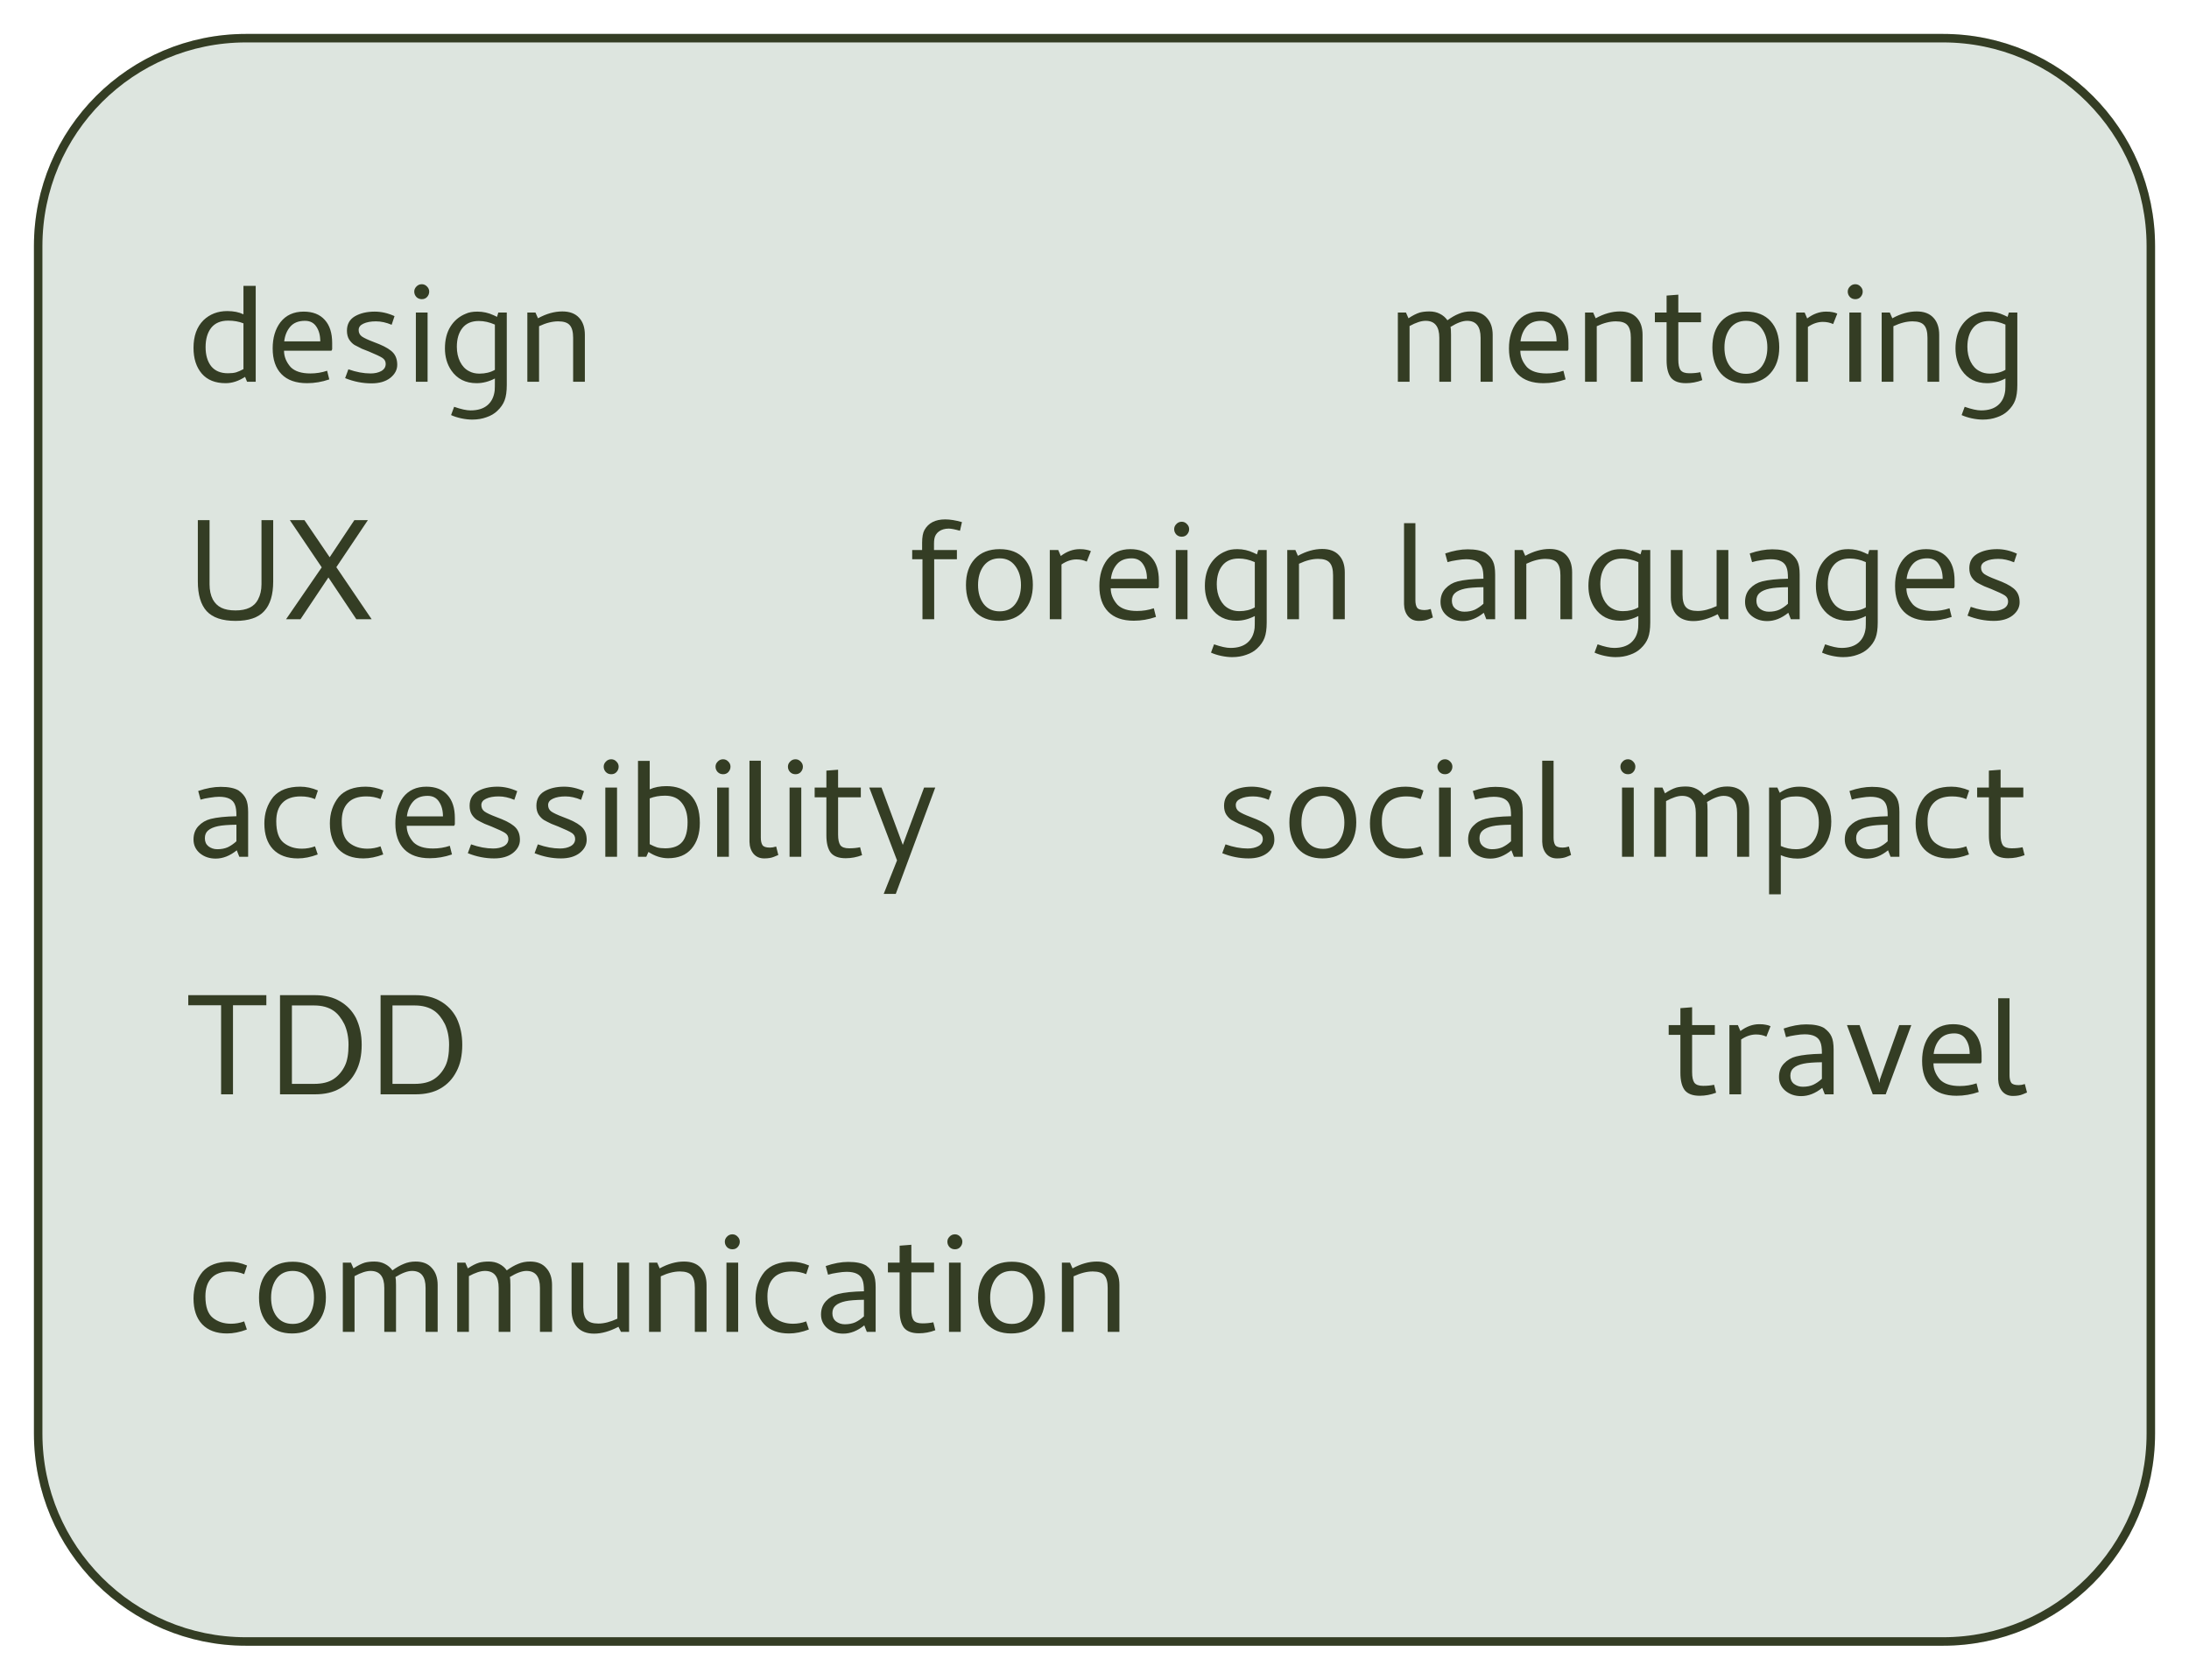 <svg width="258" height="198" viewBox="0 0 258 198" fill="none" xmlns="http://www.w3.org/2000/svg">
<g filter="url(#filter0_d)">
<path d="M4 25C4 11.193 15.193 0 29 0H229C242.807 0 254 11.193 254 25V165C254 178.807 242.807 190 229 190H29C15.193 190 4 178.807 4 165V25Z" fill="#DAE2DC" fill-opacity="0.9"/>
<path d="M4.5 25C4.5 11.469 15.469 0.5 29 0.5H229C242.531 0.5 253.5 11.469 253.5 25V165C253.5 178.531 242.531 189.5 229 189.5H29C15.469 189.5 4.5 178.531 4.5 165V25Z" stroke="#343D24"/>
</g>
<path d="M26.59 45.17C25.372 45.17 24.437 44.795 23.785 44.044C23.133 43.279 22.808 42.266 22.808 41.005C22.808 39.617 23.197 38.533 23.976 37.754C24.727 37.031 25.662 36.67 26.781 36.67C27.532 36.67 28.17 36.797 28.694 37.053V33.695H30.139V45H29.119L28.885 44.426C28.12 44.922 27.355 45.17 26.59 45.17ZM26.866 44.001C27.249 44.001 27.567 43.966 27.823 43.895C28.092 43.81 28.382 43.682 28.694 43.513V38.115C28.17 37.903 27.567 37.796 26.887 37.796C26.009 37.796 25.343 38.08 24.89 38.646C24.451 39.213 24.231 39.971 24.231 40.92C24.231 41.855 24.451 42.606 24.89 43.172C25.343 43.725 26.002 44.001 26.866 44.001ZM35.793 36.734C36.869 36.734 37.698 37.06 38.279 37.711C38.86 38.349 39.15 39.255 39.15 40.431V41.175L39.065 41.345H33.476C33.476 42.039 33.738 42.684 34.263 43.279C34.758 43.775 35.531 44.023 36.579 44.023C37.273 44.023 37.932 43.916 38.555 43.704L38.81 44.724C37.946 45.021 37.075 45.17 36.196 45.17C34.879 45.17 33.873 44.816 33.179 44.108C32.485 43.399 32.138 42.386 32.138 41.069C32.138 39.822 32.442 38.795 33.051 37.987C33.703 37.152 34.617 36.734 35.793 36.734ZM37.748 40.24C37.748 39.532 37.592 38.951 37.28 38.498C36.983 38.044 36.536 37.818 35.941 37.818C35.191 37.818 34.617 38.044 34.22 38.498C33.823 38.951 33.583 39.532 33.498 40.24H37.748ZM43.674 44.023C44.17 44.023 44.588 43.93 44.928 43.746C45.282 43.548 45.459 43.265 45.459 42.896C45.459 42.599 45.332 42.365 45.077 42.195C44.822 42.025 44.283 41.77 43.462 41.43L42.654 41.111C42.3 40.941 42.01 40.792 41.783 40.665C41.556 40.523 41.351 40.318 41.167 40.049C40.983 39.765 40.891 39.411 40.891 38.986C40.891 38.221 41.202 37.655 41.826 37.286C42.463 36.918 43.242 36.734 44.163 36.734C44.942 36.734 45.721 36.911 46.501 37.265L46.161 38.285C45.523 38.016 44.907 37.881 44.312 37.881C43.703 37.881 43.207 37.973 42.824 38.157C42.456 38.328 42.272 38.575 42.272 38.901C42.272 39.227 42.399 39.482 42.654 39.666C42.923 39.85 43.377 40.063 44.014 40.304L44.716 40.58C45.495 40.906 46.04 41.246 46.352 41.6C46.663 41.954 46.819 42.422 46.819 43.002C46.819 43.597 46.543 44.115 45.991 44.554C45.438 44.979 44.701 45.191 43.781 45.191C42.732 45.191 41.698 44.986 40.678 44.575L41.061 43.534C41.981 43.86 42.853 44.023 43.674 44.023ZM49.716 35.267C49.461 35.267 49.248 35.182 49.078 35.013C48.908 34.828 48.824 34.616 48.824 34.375C48.824 34.148 48.908 33.95 49.078 33.78C49.248 33.596 49.461 33.504 49.716 33.504C49.957 33.504 50.162 33.596 50.332 33.78C50.502 33.95 50.587 34.148 50.587 34.375C50.587 34.616 50.502 34.828 50.332 35.013C50.176 35.182 49.971 35.267 49.716 35.267ZM50.396 45H49.015V36.84H50.396V45ZM58.328 44.617C57.619 44.986 56.904 45.17 56.181 45.17C54.878 45.17 53.879 44.667 53.185 43.661C52.689 42.925 52.441 42.06 52.441 41.069C52.441 40.063 52.654 39.213 53.079 38.519C53.518 37.81 54.12 37.3 54.885 36.989C55.239 36.819 55.7 36.734 56.266 36.734C56.932 36.734 57.57 36.875 58.179 37.159L58.583 37.35L58.731 36.84H59.73V45.383C59.73 46.133 59.645 46.735 59.475 47.189C59.305 47.642 59.015 48.06 58.604 48.443C58.264 48.768 57.839 49.016 57.329 49.186C56.833 49.37 56.273 49.462 55.65 49.462C55.253 49.462 54.821 49.413 54.354 49.314C53.901 49.215 53.504 49.087 53.164 48.931L53.525 47.954C54.333 48.237 54.977 48.379 55.459 48.379C56.309 48.379 56.975 48.173 57.456 47.763C57.938 47.352 58.221 46.771 58.306 46.02C58.321 45.864 58.328 45.468 58.328 44.83V44.617ZM56.5 44.044C57.208 44.044 57.818 43.895 58.328 43.597V38.264C57.69 37.98 57.06 37.839 56.436 37.839C55.586 37.839 54.942 38.115 54.502 38.667C54.063 39.22 53.844 39.957 53.844 40.877C53.844 41.543 53.971 42.131 54.226 42.641C54.481 43.151 54.828 43.52 55.267 43.746C55.622 43.945 56.032 44.044 56.5 44.044ZM67.551 39.815C67.551 39.121 67.417 38.625 67.148 38.328C66.893 38.03 66.439 37.881 65.788 37.881C65.094 37.881 64.343 38.072 63.535 38.455V45H62.154V36.84H63.11L63.408 37.52C64.385 36.982 65.341 36.712 66.276 36.712C67.141 36.712 67.799 36.96 68.253 37.456C68.706 37.938 68.933 38.611 68.933 39.475V45H67.551V39.815ZM27.759 73.191C26.2 73.191 25.067 72.809 24.359 72.044C23.665 71.279 23.317 70.11 23.317 68.537V61.312H24.699V68.877C24.699 69.572 24.826 70.167 25.081 70.662C25.322 71.102 25.655 71.427 26.08 71.64C26.519 71.853 27.079 71.959 27.759 71.959C29.09 71.959 29.976 71.527 30.415 70.662C30.684 70.153 30.819 69.558 30.819 68.877V61.312H32.2V68.537C32.2 70.11 31.846 71.279 31.137 72.044C30.443 72.809 29.317 73.191 27.759 73.191ZM35.88 61.312H34.159L37.92 66.88L33.713 73H35.413L38.706 68.07L42 73H43.806L39.642 66.859L43.36 61.312H41.767L38.855 65.69L35.88 61.312ZM25.825 93.924C25.527 93.924 25.166 93.959 24.741 94.03C24.33 94.087 23.962 94.165 23.636 94.264L23.36 93.244C24.309 92.918 25.195 92.755 26.016 92.755C26.937 92.755 27.638 92.897 28.12 93.18C28.545 93.492 28.835 93.825 28.991 94.179C29.161 94.533 29.246 95.05 29.246 95.73V101H28.205L27.907 100.235C27.1 100.887 26.271 101.212 25.421 101.212C24.685 101.212 24.061 101 23.551 100.575C23.055 100.15 22.808 99.612 22.808 98.96C22.808 98.323 22.999 97.798 23.381 97.388C23.778 96.963 24.26 96.679 24.826 96.537C25.549 96.353 26.562 96.247 27.865 96.219V96.155C27.865 95.574 27.808 95.149 27.695 94.88C27.468 94.243 26.845 93.924 25.825 93.924ZM25.613 100.108C26.08 100.108 26.491 100.03 26.845 99.874C27.199 99.704 27.539 99.47 27.865 99.172V97.218C26.887 97.232 26.165 97.288 25.698 97.388C25.173 97.501 24.784 97.671 24.529 97.897C24.274 98.11 24.146 98.415 24.146 98.811C24.146 99.222 24.288 99.541 24.571 99.767C24.869 99.994 25.216 100.108 25.613 100.108ZM35.111 101.191C33.85 101.191 32.872 100.83 32.178 100.108C31.498 99.385 31.158 98.372 31.158 97.069C31.158 95.85 31.512 94.802 32.221 93.924C32.929 93.13 33.984 92.734 35.387 92.734C36.081 92.734 36.775 92.882 37.469 93.18L37.129 94.2C36.633 93.987 36.074 93.881 35.451 93.881C34.487 93.881 33.765 94.136 33.283 94.646C32.801 95.142 32.561 95.865 32.561 96.814C32.561 98.032 32.851 98.875 33.432 99.343C34.013 99.81 34.728 100.044 35.578 100.044C36.116 100.044 36.633 99.952 37.129 99.767L37.448 100.724C36.626 101.035 35.847 101.191 35.111 101.191ZM42.83 101.191C41.569 101.191 40.592 100.83 39.898 100.108C39.218 99.385 38.878 98.372 38.878 97.069C38.878 95.85 39.232 94.802 39.94 93.924C40.649 93.13 41.704 92.734 43.107 92.734C43.801 92.734 44.495 92.882 45.189 93.18L44.849 94.2C44.353 93.987 43.794 93.881 43.17 93.881C42.207 93.881 41.484 94.136 41.003 94.646C40.521 95.142 40.28 95.865 40.28 96.814C40.28 98.032 40.571 98.875 41.152 99.343C41.732 99.81 42.448 100.044 43.298 100.044C43.836 100.044 44.353 99.952 44.849 99.767L45.168 100.724C44.346 101.035 43.567 101.191 42.83 101.191ZM50.252 92.734C51.329 92.734 52.158 93.06 52.739 93.711C53.32 94.349 53.61 95.255 53.61 96.431V97.175L53.525 97.345H47.936C47.936 98.039 48.198 98.684 48.722 99.279C49.218 99.775 49.99 100.023 51.039 100.023C51.733 100.023 52.392 99.916 53.015 99.704L53.27 100.724C52.406 101.021 51.535 101.17 50.656 101.17C49.339 101.17 48.333 100.816 47.639 100.108C46.945 99.399 46.597 98.386 46.597 97.069C46.597 95.822 46.902 94.795 47.511 93.987C48.163 93.152 49.077 92.734 50.252 92.734ZM52.208 96.24C52.208 95.532 52.052 94.951 51.74 94.498C51.443 94.044 50.996 93.817 50.401 93.817C49.651 93.817 49.077 94.044 48.68 94.498C48.283 94.951 48.042 95.532 47.958 96.24H52.208ZM58.134 100.023C58.63 100.023 59.048 99.93 59.388 99.746C59.742 99.548 59.919 99.265 59.919 98.896C59.919 98.599 59.792 98.365 59.537 98.195C59.282 98.025 58.743 97.77 57.922 97.43L57.114 97.111C56.76 96.941 56.47 96.793 56.243 96.665C56.016 96.523 55.811 96.318 55.627 96.049C55.443 95.765 55.35 95.411 55.35 94.986C55.35 94.221 55.662 93.655 56.285 93.286C56.923 92.918 57.702 92.734 58.623 92.734C59.402 92.734 60.181 92.911 60.961 93.265L60.62 94.285C59.983 94.016 59.367 93.881 58.772 93.881C58.163 93.881 57.667 93.973 57.284 94.157C56.916 94.328 56.732 94.575 56.732 94.901C56.732 95.227 56.859 95.482 57.114 95.666C57.383 95.85 57.837 96.063 58.474 96.304L59.175 96.58C59.955 96.906 60.5 97.246 60.812 97.6C61.123 97.954 61.279 98.422 61.279 99.002C61.279 99.597 61.003 100.115 60.45 100.554C59.898 100.979 59.161 101.191 58.24 101.191C57.192 101.191 56.158 100.986 55.138 100.575L55.52 99.534C56.441 99.86 57.313 100.023 58.134 100.023ZM66.003 100.023C66.499 100.023 66.917 99.93 67.257 99.746C67.611 99.548 67.788 99.265 67.788 98.896C67.788 98.599 67.661 98.365 67.406 98.195C67.151 98.025 66.613 97.77 65.791 97.43L64.983 97.111C64.629 96.941 64.339 96.793 64.112 96.665C63.886 96.523 63.68 96.318 63.496 96.049C63.312 95.765 63.22 95.411 63.22 94.986C63.22 94.221 63.531 93.655 64.155 93.286C64.792 92.918 65.571 92.734 66.492 92.734C67.271 92.734 68.05 92.911 68.83 93.265L68.49 94.285C67.852 94.016 67.236 93.881 66.641 93.881C66.032 93.881 65.536 93.973 65.153 94.157C64.785 94.328 64.601 94.575 64.601 94.901C64.601 95.227 64.728 95.482 64.983 95.666C65.253 95.85 65.706 96.063 66.343 96.304L67.045 96.58C67.824 96.906 68.369 97.246 68.681 97.6C68.993 97.954 69.148 98.422 69.148 99.002C69.148 99.597 68.872 100.115 68.32 100.554C67.767 100.979 67.031 101.191 66.11 101.191C65.061 101.191 64.027 100.986 63.007 100.575L63.39 99.534C64.311 99.86 65.182 100.023 66.003 100.023ZM72.045 91.267C71.79 91.267 71.578 91.183 71.408 91.013C71.238 90.828 71.153 90.616 71.153 90.375C71.153 90.148 71.238 89.95 71.408 89.78C71.578 89.596 71.79 89.504 72.045 89.504C72.286 89.504 72.491 89.596 72.661 89.78C72.831 89.95 72.916 90.148 72.916 90.375C72.916 90.616 72.831 90.828 72.661 91.013C72.505 91.183 72.3 91.267 72.045 91.267ZM72.725 101H71.344V92.84H72.725V101ZM75.195 101V89.695H76.577V93.052C77.129 92.797 77.788 92.67 78.553 92.67C79.7 92.67 80.635 93.01 81.358 93.69C82.109 94.441 82.484 95.546 82.484 97.005C82.484 98.266 82.158 99.279 81.507 100.044C80.869 100.795 79.948 101.17 78.744 101.17C77.951 101.17 77.179 100.922 76.428 100.426L76.173 101H75.195ZM78.404 100.001C79.311 100.001 79.977 99.753 80.402 99.257C80.827 98.762 81.039 97.983 81.039 96.92C81.039 95.971 80.812 95.213 80.359 94.646C79.92 94.08 79.261 93.796 78.383 93.796C77.717 93.796 77.115 93.903 76.577 94.115V99.513C76.903 99.683 77.193 99.81 77.448 99.895C77.717 99.966 78.036 100.001 78.404 100.001ZM85.227 91.267C84.972 91.267 84.759 91.183 84.589 91.013C84.419 90.828 84.334 90.616 84.334 90.375C84.334 90.148 84.419 89.95 84.589 89.78C84.759 89.596 84.972 89.504 85.227 89.504C85.468 89.504 85.673 89.596 85.843 89.78C86.013 89.95 86.098 90.148 86.098 90.375C86.098 90.616 86.013 90.828 85.843 91.013C85.687 91.183 85.482 91.267 85.227 91.267ZM85.907 101H84.525V92.84H85.907V101ZM90.757 99.916C90.969 99.916 91.21 99.874 91.48 99.789L91.734 100.788C91.692 100.802 91.522 100.873 91.225 101C90.927 101.127 90.544 101.191 90.077 101.191C89.553 101.191 89.135 101.014 88.823 100.66C88.512 100.292 88.349 99.817 88.335 99.236V89.674H89.673V98.748C89.673 99.13 89.737 99.42 89.865 99.619C89.992 99.817 90.29 99.916 90.757 99.916ZM93.76 91.267C93.505 91.267 93.292 91.183 93.122 91.013C92.952 90.828 92.867 90.616 92.867 90.375C92.867 90.148 92.952 89.95 93.122 89.78C93.292 89.596 93.505 89.504 93.76 89.504C94.001 89.504 94.206 89.596 94.376 89.78C94.546 89.95 94.631 90.148 94.631 90.375C94.631 90.616 94.546 90.828 94.376 91.013C94.22 91.183 94.015 91.267 93.76 91.267ZM94.44 101H93.059V92.84H94.44V101ZM99.673 101.17C98.851 101.17 98.263 100.95 97.909 100.511C97.569 100.058 97.399 99.378 97.399 98.471V93.987H96.018V92.84H97.399V90.843L98.78 90.736V92.84H101.458V93.987H98.78V98.386C98.78 98.953 98.865 99.364 99.035 99.619C99.219 99.874 99.567 100.001 100.076 100.001C100.558 100.001 100.99 99.959 101.373 99.874L101.606 100.809C100.969 101.05 100.324 101.17 99.673 101.17ZM105.578 105.377H104.154L105.726 101.425L102.454 92.84H103.899L106.406 99.597L108.914 92.84H110.231L105.578 105.377ZM26.059 118.502V129H27.461V118.502H31.392V117.312H22.191V118.502H26.059ZM37.125 129C38.301 129 39.286 128.766 40.079 128.299C40.887 127.831 41.51 127.165 41.949 126.301C42.402 125.451 42.629 124.403 42.629 123.156C42.629 121.98 42.402 120.925 41.949 119.99C41.51 119.154 40.887 118.503 40.079 118.035C39.272 117.553 38.287 117.312 37.125 117.312H33.003V129H37.125ZM37.019 118.524C37.954 118.524 38.726 118.736 39.335 119.161C39.803 119.487 40.221 120.011 40.589 120.734C40.915 121.456 41.078 122.264 41.078 123.156C41.078 124.219 40.936 125.04 40.653 125.621C40.327 126.301 39.874 126.832 39.293 127.215C38.726 127.583 37.968 127.768 37.019 127.768H34.405V118.524H37.019ZM48.979 129C50.155 129 51.139 128.766 51.933 128.299C52.74 127.831 53.364 127.165 53.803 126.301C54.256 125.451 54.483 124.403 54.483 123.156C54.483 121.98 54.256 120.925 53.803 119.99C53.364 119.154 52.74 118.503 51.933 118.035C51.125 117.553 50.141 117.312 48.979 117.312H44.856V129H48.979ZM48.873 118.524C49.808 118.524 50.58 118.736 51.189 119.161C51.656 119.487 52.074 120.011 52.443 120.734C52.769 121.456 52.931 122.264 52.931 123.156C52.931 124.219 52.79 125.04 52.506 125.621C52.181 126.301 51.727 126.832 51.146 127.215C50.58 127.583 49.822 127.768 48.873 127.768H46.259V118.524H48.873ZM26.76 157.191C25.499 157.191 24.522 156.83 23.828 156.108C23.148 155.385 22.808 154.372 22.808 153.069C22.808 151.85 23.162 150.802 23.87 149.924C24.578 149.13 25.634 148.734 27.036 148.734C27.73 148.734 28.425 148.883 29.119 149.18L28.779 150.2C28.283 149.988 27.723 149.881 27.1 149.881C26.137 149.881 25.414 150.136 24.933 150.646C24.451 151.142 24.21 151.865 24.21 152.814C24.21 154.032 24.5 154.875 25.081 155.343C25.662 155.81 26.378 156.044 27.227 156.044C27.766 156.044 28.283 155.952 28.779 155.768L29.098 156.724C28.276 157.035 27.497 157.191 26.76 157.191ZM34.437 157.191C33.205 157.191 32.241 156.809 31.547 156.044C30.867 155.279 30.527 154.252 30.527 152.963C30.527 151.659 30.874 150.632 31.569 149.881C32.277 149.116 33.254 148.734 34.501 148.734C35.748 148.734 36.711 149.109 37.391 149.86C38.071 150.611 38.411 151.638 38.411 152.941C38.411 154.216 38.057 155.243 37.349 156.023C36.64 156.802 35.67 157.191 34.437 157.191ZM34.501 149.818C33.694 149.818 33.063 150.115 32.61 150.71C32.171 151.305 31.951 152.056 31.951 152.963C31.951 153.869 32.171 154.613 32.61 155.194C33.063 155.775 33.694 156.065 34.501 156.065C35.294 156.065 35.911 155.775 36.35 155.194C36.789 154.599 37.008 153.855 37.008 152.963C37.008 152.056 36.782 151.305 36.328 150.71C35.889 150.115 35.28 149.818 34.501 149.818ZM50.16 151.815C50.16 150.483 49.628 149.818 48.566 149.818C48.042 149.818 47.39 150.058 46.611 150.54C46.653 150.696 46.675 151.008 46.675 151.475V157H45.293V151.815C45.293 150.483 44.755 149.818 43.678 149.818C43.168 149.818 42.538 150.023 41.787 150.434V157H40.406V148.84H41.362L41.66 149.52C42.141 149.194 42.587 148.968 42.998 148.84C43.324 148.755 43.7 148.713 44.125 148.713C44.592 148.713 45.003 148.805 45.357 148.989C45.725 149.173 46.023 149.428 46.25 149.754C46.717 149.414 47.163 149.159 47.588 148.989C48.013 148.805 48.481 148.713 48.991 148.713C49.827 148.713 50.464 148.968 50.903 149.478C51.357 149.973 51.583 150.639 51.583 151.475V157H50.16V151.815ZM63.64 151.815C63.64 150.483 63.109 149.818 62.046 149.818C61.522 149.818 60.87 150.058 60.091 150.54C60.134 150.696 60.155 151.008 60.155 151.475V157H58.774V151.815C58.774 150.483 58.236 149.818 57.159 149.818C56.649 149.818 56.018 150.023 55.267 150.434V157H53.886V148.84H54.843L55.14 149.52C55.622 149.194 56.068 148.968 56.479 148.84C56.805 148.755 57.18 148.713 57.605 148.713C58.072 148.713 58.483 148.805 58.837 148.989C59.206 149.173 59.503 149.428 59.73 149.754C60.197 149.414 60.644 149.159 61.069 148.989C61.494 148.805 61.961 148.713 62.471 148.713C63.307 148.713 63.945 148.968 64.384 149.478C64.837 149.973 65.064 150.639 65.064 151.475V157H63.64V151.815ZM68.748 154.089C68.748 154.783 68.883 155.279 69.152 155.576C69.421 155.874 69.881 156.023 70.533 156.023C71.199 156.023 71.943 155.831 72.764 155.449V148.84H74.145V157H73.189L72.892 156.405C71.858 156.943 70.901 157.212 70.023 157.212C69.173 157.212 68.514 156.965 68.047 156.469C67.593 155.973 67.367 155.293 67.367 154.429V148.84H68.748V154.089ZM81.895 151.815C81.895 151.121 81.76 150.625 81.491 150.328C81.236 150.03 80.783 149.881 80.131 149.881C79.437 149.881 78.686 150.073 77.879 150.455V157H76.498V148.84H77.454L77.751 149.52C78.729 148.982 79.685 148.713 80.62 148.713C81.484 148.713 82.143 148.96 82.596 149.456C83.05 149.938 83.276 150.611 83.276 151.475V157H81.895V151.815ZM86.322 147.268C86.067 147.268 85.855 147.183 85.685 147.013C85.515 146.828 85.43 146.616 85.43 146.375C85.43 146.148 85.515 145.95 85.685 145.78C85.855 145.596 86.067 145.504 86.322 145.504C86.563 145.504 86.769 145.596 86.939 145.78C87.109 145.95 87.194 146.148 87.194 146.375C87.194 146.616 87.109 146.828 86.939 147.013C86.783 147.183 86.577 147.268 86.322 147.268ZM87.002 157H85.621V148.84H87.002V157ZM93 157.191C91.739 157.191 90.762 156.83 90.068 156.108C89.388 155.385 89.048 154.372 89.048 153.069C89.048 151.85 89.402 150.802 90.11 149.924C90.819 149.13 91.874 148.734 93.276 148.734C93.971 148.734 94.665 148.883 95.359 149.18L95.019 150.2C94.523 149.988 93.964 149.881 93.34 149.881C92.377 149.881 91.654 150.136 91.173 150.646C90.691 151.142 90.45 151.865 90.45 152.814C90.45 154.032 90.741 154.875 91.322 155.343C91.902 155.81 92.618 156.044 93.468 156.044C94.006 156.044 94.523 155.952 95.019 155.768L95.338 156.724C94.516 157.035 93.737 157.191 93 157.191ZM99.785 149.924C99.487 149.924 99.126 149.959 98.701 150.03C98.29 150.087 97.922 150.165 97.596 150.264L97.32 149.244C98.269 148.918 99.154 148.755 99.976 148.755C100.897 148.755 101.598 148.897 102.08 149.18C102.505 149.492 102.795 149.825 102.951 150.179C103.121 150.533 103.206 151.05 103.206 151.73V157H102.165L101.867 156.235C101.06 156.887 100.231 157.212 99.381 157.212C98.644 157.212 98.021 157 97.511 156.575C97.015 156.15 96.767 155.612 96.767 154.96C96.767 154.323 96.959 153.798 97.341 153.388C97.738 152.963 98.219 152.679 98.786 152.538C99.509 152.353 100.522 152.247 101.825 152.219V152.155C101.825 151.574 101.768 151.149 101.655 150.88C101.428 150.243 100.805 149.924 99.785 149.924ZM99.573 156.108C100.04 156.108 100.451 156.03 100.805 155.874C101.159 155.704 101.499 155.47 101.825 155.173V153.218C100.847 153.232 100.125 153.288 99.657 153.388C99.133 153.501 98.744 153.671 98.489 153.898C98.234 154.11 98.106 154.415 98.106 154.811C98.106 155.222 98.248 155.541 98.531 155.768C98.829 155.994 99.176 156.108 99.573 156.108ZM108.306 157.17C107.484 157.17 106.896 156.95 106.542 156.511C106.202 156.058 106.032 155.378 106.032 154.471V149.988H104.651V148.84H106.032V146.843L107.413 146.736V148.84H110.091V149.988H107.413V154.386C107.413 154.953 107.498 155.364 107.668 155.619C107.852 155.874 108.199 156.001 108.709 156.001C109.191 156.001 109.623 155.959 110.006 155.874L110.239 156.809C109.602 157.05 108.957 157.17 108.306 157.17ZM112.553 147.268C112.298 147.268 112.085 147.183 111.915 147.013C111.745 146.828 111.66 146.616 111.66 146.375C111.66 146.148 111.745 145.95 111.915 145.78C112.085 145.596 112.298 145.504 112.553 145.504C112.794 145.504 112.999 145.596 113.169 145.78C113.339 145.95 113.424 146.148 113.424 146.375C113.424 146.616 113.339 146.828 113.169 147.013C113.013 147.183 112.808 147.268 112.553 147.268ZM113.233 157H111.852V148.84H113.233V157ZM119.188 157.191C117.956 157.191 116.992 156.809 116.298 156.044C115.618 155.279 115.278 154.252 115.278 152.963C115.278 151.659 115.625 150.632 116.319 149.881C117.028 149.116 118.005 148.734 119.252 148.734C120.499 148.734 121.462 149.109 122.142 149.86C122.822 150.611 123.162 151.638 123.162 152.941C123.162 154.216 122.808 155.243 122.099 156.023C121.391 156.802 120.421 157.191 119.188 157.191ZM119.252 149.818C118.444 149.818 117.814 150.115 117.361 150.71C116.922 151.305 116.702 152.056 116.702 152.963C116.702 153.869 116.922 154.613 117.361 155.194C117.814 155.775 118.444 156.065 119.252 156.065C120.045 156.065 120.662 155.775 121.101 155.194C121.54 154.599 121.759 153.855 121.759 152.963C121.759 152.056 121.533 151.305 121.079 150.71C120.64 150.115 120.031 149.818 119.252 149.818ZM130.554 151.815C130.554 151.121 130.42 150.625 130.151 150.328C129.896 150.03 129.442 149.881 128.791 149.881C128.096 149.881 127.346 150.073 126.538 150.455V157H125.157V148.84H126.113L126.411 149.52C127.388 148.982 128.344 148.713 129.279 148.713C130.143 148.713 130.802 148.96 131.256 149.456C131.709 149.938 131.936 150.611 131.936 151.475V157H130.554V151.815Z" fill="#343D24"/>
<path d="M174.506 39.815C174.506 38.483 173.975 37.818 172.913 37.818C172.388 37.818 171.737 38.058 170.958 38.54C171 38.696 171.021 39.008 171.021 39.475V45H169.64V39.815C169.64 38.483 169.102 37.818 168.025 37.818C167.515 37.818 166.885 38.023 166.134 38.434V45H164.753V36.84H165.709L166.006 37.52C166.488 37.194 166.934 36.968 167.345 36.84C167.671 36.755 168.046 36.712 168.471 36.712C168.939 36.712 169.35 36.805 169.704 36.989C170.072 37.173 170.37 37.428 170.596 37.754C171.064 37.414 171.51 37.159 171.935 36.989C172.36 36.805 172.827 36.712 173.337 36.712C174.173 36.712 174.811 36.968 175.25 37.477C175.703 37.973 175.93 38.639 175.93 39.475V45H174.506V39.815ZM181.505 36.734C182.582 36.734 183.411 37.06 183.992 37.711C184.573 38.349 184.863 39.255 184.863 40.431V41.175L184.778 41.345H179.189C179.189 42.039 179.451 42.684 179.975 43.279C180.471 43.775 181.243 44.023 182.292 44.023C182.986 44.023 183.645 43.916 184.268 43.704L184.523 44.724C183.659 45.021 182.788 45.17 181.909 45.17C180.592 45.17 179.586 44.816 178.892 44.108C178.198 43.399 177.85 42.386 177.85 41.069C177.85 39.822 178.155 38.795 178.764 37.987C179.416 37.152 180.33 36.734 181.505 36.734ZM183.46 40.24C183.46 39.532 183.305 38.951 182.993 38.498C182.695 38.044 182.249 37.818 181.654 37.818C180.903 37.818 180.33 38.044 179.933 38.498C179.536 38.951 179.295 39.532 179.21 40.24H183.46ZM192.213 39.815C192.213 39.121 192.079 38.625 191.81 38.328C191.555 38.03 191.101 37.881 190.45 37.881C189.756 37.881 189.005 38.072 188.197 38.455V45H186.816V36.84H187.772L188.07 37.52C189.047 36.982 190.003 36.712 190.938 36.712C191.803 36.712 192.461 36.96 192.915 37.456C193.368 37.938 193.595 38.611 193.595 39.475V45H192.213V39.815ZM198.702 45.17C197.88 45.17 197.292 44.95 196.938 44.511C196.598 44.058 196.428 43.378 196.428 42.471V37.987H195.047V36.84H196.428V34.843L197.81 34.736V36.84H200.487V37.987H197.81V42.386C197.81 42.953 197.895 43.364 198.065 43.619C198.249 43.874 198.596 44.001 199.106 44.001C199.587 44.001 200.02 43.959 200.402 43.874L200.636 44.809C199.998 45.05 199.354 45.17 198.702 45.17ZM205.733 45.191C204.501 45.191 203.537 44.809 202.843 44.044C202.163 43.279 201.823 42.252 201.823 40.962C201.823 39.659 202.17 38.632 202.864 37.881C203.573 37.116 204.55 36.734 205.797 36.734C207.044 36.734 208.007 37.109 208.687 37.86C209.367 38.611 209.707 39.638 209.707 40.941C209.707 42.216 209.353 43.243 208.644 44.023C207.936 44.802 206.966 45.191 205.733 45.191ZM205.797 37.818C204.989 37.818 204.359 38.115 203.906 38.71C203.466 39.305 203.247 40.056 203.247 40.962C203.247 41.869 203.466 42.613 203.906 43.194C204.359 43.775 204.989 44.065 205.797 44.065C206.59 44.065 207.206 43.775 207.646 43.194C208.085 42.599 208.304 41.855 208.304 40.962C208.304 40.056 208.078 39.305 207.624 38.71C207.185 38.115 206.576 37.818 205.797 37.818ZM215.229 36.734C215.541 36.734 215.789 36.755 215.973 36.797C216.171 36.826 216.363 36.883 216.547 36.968L216.058 38.2C215.69 38.03 215.286 37.945 214.847 37.945C214.252 37.945 213.664 38.143 213.083 38.54V45H211.702V36.84H212.7L212.998 37.541C213.706 37.003 214.45 36.734 215.229 36.734ZM218.671 35.267C218.416 35.267 218.204 35.182 218.034 35.013C217.864 34.828 217.779 34.616 217.779 34.375C217.779 34.148 217.864 33.95 218.034 33.78C218.204 33.596 218.416 33.504 218.671 33.504C218.912 33.504 219.117 33.596 219.287 33.78C219.457 33.95 219.542 34.148 219.542 34.375C219.542 34.616 219.457 34.828 219.287 35.013C219.131 35.182 218.926 35.267 218.671 35.267ZM219.351 45H217.97V36.84H219.351V45ZM227.176 39.815C227.176 39.121 227.042 38.625 226.773 38.328C226.518 38.03 226.064 37.881 225.413 37.881C224.718 37.881 223.968 38.072 223.16 38.455V45H221.779V36.84H222.735L223.033 37.52C224.01 36.982 224.966 36.712 225.901 36.712C226.766 36.712 227.424 36.96 227.878 37.456C228.331 37.938 228.558 38.611 228.558 39.475V45H227.176V39.815ZM236.364 44.617C235.655 44.986 234.94 45.17 234.217 45.17C232.914 45.17 231.915 44.667 231.221 43.661C230.725 42.925 230.477 42.06 230.477 41.069C230.477 40.063 230.69 39.213 231.115 38.519C231.554 37.81 232.156 37.3 232.921 36.989C233.275 36.819 233.736 36.734 234.302 36.734C234.968 36.734 235.606 36.875 236.215 37.159L236.619 37.35L236.767 36.84H237.766V45.383C237.766 46.133 237.681 46.735 237.511 47.189C237.341 47.642 237.051 48.06 236.64 48.443C236.3 48.768 235.875 49.016 235.365 49.186C234.869 49.37 234.31 49.462 233.686 49.462C233.29 49.462 232.857 49.413 232.39 49.314C231.937 49.215 231.54 49.087 231.2 48.931L231.561 47.954C232.369 48.237 233.013 48.379 233.495 48.379C234.345 48.379 235.011 48.173 235.492 47.763C235.974 47.352 236.257 46.771 236.342 46.02C236.357 45.864 236.364 45.468 236.364 44.83V44.617ZM234.536 44.044C235.245 44.044 235.854 43.895 236.364 43.597V38.264C235.726 37.98 235.096 37.839 234.472 37.839C233.622 37.839 232.978 38.115 232.539 38.667C232.1 39.22 231.88 39.957 231.88 40.877C231.88 41.543 232.007 42.131 232.262 42.641C232.517 43.151 232.865 43.52 233.304 43.746C233.658 43.945 234.069 44.044 234.536 44.044ZM111.827 62.311C111.359 62.311 110.97 62.425 110.658 62.651C110.36 62.878 110.183 63.168 110.127 63.523C110.098 63.693 110.084 63.884 110.084 64.096V64.84H112.783V65.924H110.105V73H108.724V65.924H107.513V64.84H108.682V64.011C108.682 63.317 108.774 62.807 108.958 62.481C109.425 61.645 110.24 61.227 111.402 61.227C111.983 61.227 112.641 61.334 113.378 61.546L113.144 62.566C112.535 62.396 112.096 62.311 111.827 62.311ZM117.761 73.191C116.529 73.191 115.566 72.809 114.871 72.044C114.191 71.279 113.851 70.252 113.851 68.963C113.851 67.659 114.199 66.632 114.893 65.881C115.601 65.116 116.579 64.734 117.825 64.734C119.072 64.734 120.035 65.109 120.715 65.86C121.395 66.611 121.735 67.638 121.735 68.941C121.735 70.216 121.381 71.243 120.673 72.022C119.964 72.802 118.994 73.191 117.761 73.191ZM117.825 65.817C117.018 65.817 116.387 66.115 115.934 66.71C115.495 67.305 115.275 68.056 115.275 68.963C115.275 69.869 115.495 70.613 115.934 71.194C116.387 71.775 117.018 72.065 117.825 72.065C118.619 72.065 119.235 71.775 119.674 71.194C120.113 70.599 120.333 69.855 120.333 68.963C120.333 68.056 120.106 67.305 119.653 66.71C119.214 66.115 118.604 65.817 117.825 65.817ZM127.258 64.734C127.569 64.734 127.817 64.755 128.001 64.797C128.2 64.826 128.391 64.882 128.575 64.968L128.086 66.2C127.718 66.03 127.314 65.945 126.875 65.945C126.28 65.945 125.692 66.143 125.111 66.54V73H123.73V64.84H124.729L125.026 65.541C125.735 65.003 126.478 64.734 127.258 64.734ZM133.228 64.734C134.305 64.734 135.134 65.06 135.714 65.711C136.295 66.349 136.586 67.255 136.586 68.431V69.175L136.501 69.345H130.912C130.912 70.039 131.174 70.684 131.698 71.279C132.194 71.775 132.966 72.022 134.014 72.022C134.709 72.022 135.367 71.916 135.991 71.704L136.246 72.724C135.381 73.021 134.51 73.17 133.632 73.17C132.314 73.17 131.309 72.816 130.614 72.108C129.92 71.399 129.573 70.386 129.573 69.069C129.573 67.822 129.878 66.795 130.487 65.987C131.139 65.152 132.052 64.734 133.228 64.734ZM135.183 68.24C135.183 67.532 135.027 66.951 134.716 66.498C134.418 66.044 133.972 65.817 133.377 65.817C132.626 65.817 132.052 66.044 131.656 66.498C131.259 66.951 131.018 67.532 130.933 68.24H135.183ZM139.282 63.267C139.027 63.267 138.815 63.182 138.645 63.013C138.475 62.828 138.39 62.616 138.39 62.375C138.39 62.148 138.475 61.95 138.645 61.78C138.815 61.596 139.027 61.504 139.282 61.504C139.523 61.504 139.729 61.596 139.899 61.78C140.069 61.95 140.154 62.148 140.154 62.375C140.154 62.616 140.069 62.828 139.899 63.013C139.743 63.182 139.537 63.267 139.282 63.267ZM139.962 73H138.581V64.84H139.962V73ZM147.894 72.618C147.186 72.986 146.47 73.17 145.748 73.17C144.444 73.17 143.446 72.667 142.751 71.661C142.256 70.925 142.008 70.06 142.008 69.069C142.008 68.063 142.22 67.213 142.645 66.519C143.084 65.81 143.686 65.3 144.451 64.989C144.806 64.819 145.266 64.734 145.833 64.734C146.499 64.734 147.136 64.875 147.745 65.159L148.149 65.35L148.298 64.84H149.296V73.382C149.296 74.133 149.211 74.735 149.041 75.189C148.871 75.642 148.581 76.06 148.17 76.442C147.83 76.768 147.405 77.016 146.895 77.186C146.399 77.37 145.84 77.463 145.216 77.463C144.82 77.463 144.388 77.413 143.92 77.314C143.467 77.215 143.07 77.087 142.73 76.931L143.091 75.954C143.899 76.237 144.544 76.379 145.025 76.379C145.875 76.379 146.541 76.173 147.023 75.763C147.504 75.352 147.788 74.771 147.873 74.02C147.887 73.864 147.894 73.468 147.894 72.83V72.618ZM146.066 72.044C146.775 72.044 147.384 71.895 147.894 71.597V66.264C147.256 65.98 146.626 65.839 146.003 65.839C145.153 65.839 144.508 66.115 144.069 66.668C143.63 67.22 143.41 67.957 143.41 68.877C143.41 69.543 143.538 70.131 143.793 70.641C144.048 71.151 144.395 71.52 144.834 71.746C145.188 71.945 145.599 72.044 146.066 72.044ZM157.118 67.815C157.118 67.121 156.983 66.625 156.714 66.328C156.459 66.03 156.006 65.881 155.354 65.881C154.66 65.881 153.909 66.073 153.102 66.455V73H151.72V64.84H152.677L152.974 65.52C153.952 64.982 154.908 64.713 155.843 64.713C156.707 64.713 157.366 64.96 157.819 65.456C158.272 65.938 158.499 66.611 158.499 67.475V73H157.118V67.815ZM167.905 71.916C168.118 71.916 168.359 71.874 168.628 71.789L168.883 72.787C168.84 72.802 168.67 72.873 168.373 73C168.075 73.127 167.693 73.191 167.225 73.191C166.701 73.191 166.283 73.014 165.972 72.66C165.66 72.292 165.497 71.817 165.483 71.236V61.674H166.822V70.748C166.822 71.13 166.885 71.42 167.013 71.619C167.14 71.817 167.438 71.916 167.905 71.916ZM172.8 65.924C172.502 65.924 172.141 65.959 171.716 66.03C171.305 66.087 170.937 66.165 170.611 66.264L170.335 65.244C171.284 64.918 172.169 64.755 172.991 64.755C173.912 64.755 174.613 64.897 175.095 65.18C175.52 65.492 175.81 65.825 175.966 66.179C176.136 66.533 176.221 67.05 176.221 67.73V73H175.18L174.882 72.235C174.075 72.887 173.246 73.213 172.396 73.213C171.659 73.213 171.036 73 170.526 72.575C170.03 72.15 169.782 71.612 169.782 70.96C169.782 70.323 169.973 69.798 170.356 69.388C170.753 68.963 171.234 68.679 171.801 68.537C172.523 68.353 173.536 68.247 174.84 68.219V68.155C174.84 67.574 174.783 67.149 174.67 66.88C174.443 66.243 173.82 65.924 172.8 65.924ZM172.587 72.108C173.055 72.108 173.465 72.03 173.82 71.874C174.174 71.704 174.514 71.47 174.84 71.172V69.218C173.862 69.232 173.14 69.288 172.672 69.388C172.148 69.501 171.758 69.671 171.503 69.897C171.248 70.11 171.121 70.415 171.121 70.811C171.121 71.222 171.263 71.541 171.546 71.767C171.843 71.994 172.19 72.108 172.587 72.108ZM183.913 67.815C183.913 67.121 183.778 66.625 183.509 66.328C183.254 66.03 182.801 65.881 182.149 65.881C181.455 65.881 180.704 66.073 179.896 66.455V73H178.515V64.84H179.471L179.769 65.52C180.746 64.982 181.703 64.713 182.638 64.713C183.502 64.713 184.161 64.96 184.614 65.456C185.067 65.938 185.294 66.611 185.294 67.475V73H183.913V67.815ZM193.1 72.618C192.392 72.986 191.676 73.17 190.954 73.17C189.65 73.17 188.652 72.667 187.957 71.661C187.462 70.925 187.214 70.06 187.214 69.069C187.214 68.063 187.426 67.213 187.851 66.519C188.29 65.81 188.892 65.3 189.657 64.989C190.012 64.819 190.472 64.734 191.039 64.734C191.705 64.734 192.342 64.875 192.951 65.159L193.355 65.35L193.504 64.84H194.502V73.382C194.502 74.133 194.417 74.735 194.247 75.189C194.077 75.642 193.787 76.06 193.376 76.442C193.036 76.768 192.611 77.016 192.101 77.186C191.605 77.37 191.046 77.463 190.422 77.463C190.026 77.463 189.594 77.413 189.126 77.314C188.673 77.215 188.276 77.087 187.936 76.931L188.297 75.954C189.105 76.237 189.75 76.379 190.231 76.379C191.081 76.379 191.747 76.173 192.229 75.763C192.71 75.352 192.994 74.771 193.079 74.02C193.093 73.864 193.1 73.468 193.1 72.83V72.618ZM191.272 72.044C191.981 72.044 192.59 71.895 193.1 71.597V66.264C192.462 65.98 191.832 65.839 191.209 65.839C190.359 65.839 189.714 66.115 189.275 66.668C188.836 67.22 188.616 67.957 188.616 68.877C188.616 69.543 188.744 70.131 188.999 70.641C189.254 71.151 189.601 71.52 190.04 71.746C190.394 71.945 190.805 72.044 191.272 72.044ZM198.308 70.089C198.308 70.783 198.442 71.279 198.711 71.576C198.98 71.874 199.441 72.022 200.093 72.022C200.758 72.022 201.502 71.831 202.324 71.449V64.84H203.705V73H202.749L202.451 72.405C201.417 72.943 200.461 73.213 199.583 73.213C198.733 73.213 198.074 72.965 197.606 72.469C197.153 71.973 196.926 71.293 196.926 70.429V64.84H198.308V70.089ZM208.692 65.924C208.395 65.924 208.033 65.959 207.608 66.03C207.198 66.087 206.829 66.165 206.503 66.264L206.227 65.244C207.176 64.918 208.062 64.755 208.883 64.755C209.804 64.755 210.506 64.897 210.987 65.18C211.412 65.492 211.703 65.825 211.858 66.179C212.028 66.533 212.113 67.05 212.113 67.73V73H211.072L210.775 72.235C209.967 72.887 209.138 73.213 208.288 73.213C207.552 73.213 206.928 73 206.418 72.575C205.923 72.15 205.675 71.612 205.675 70.96C205.675 70.323 205.866 69.798 206.248 69.388C206.645 68.963 207.127 68.679 207.693 68.537C208.416 68.353 209.429 68.247 210.732 68.219V68.155C210.732 67.574 210.676 67.149 210.562 66.88C210.336 66.243 209.712 65.924 208.692 65.924ZM208.48 72.108C208.947 72.108 209.358 72.03 209.712 71.874C210.066 71.704 210.406 71.47 210.732 71.172V69.218C209.755 69.232 209.032 69.288 208.565 69.388C208.041 69.501 207.651 69.671 207.396 69.897C207.141 70.11 207.013 70.415 207.013 70.811C207.013 71.222 207.155 71.541 207.438 71.767C207.736 71.994 208.083 72.108 208.48 72.108ZM219.912 72.618C219.203 72.986 218.488 73.17 217.765 73.17C216.462 73.17 215.463 72.667 214.769 71.661C214.273 70.925 214.025 70.06 214.025 69.069C214.025 68.063 214.238 67.213 214.663 66.519C215.102 65.81 215.704 65.3 216.469 64.989C216.823 64.819 217.284 64.734 217.85 64.734C218.516 64.734 219.154 64.875 219.763 65.159L220.167 65.35L220.315 64.84H221.314V73.382C221.314 74.133 221.229 74.735 221.059 75.189C220.889 75.642 220.599 76.06 220.188 76.442C219.848 76.768 219.423 77.016 218.913 77.186C218.417 77.37 217.857 77.463 217.234 77.463C216.837 77.463 216.405 77.413 215.938 77.314C215.484 77.215 215.088 77.087 214.748 76.931L215.109 75.954C215.917 76.237 216.561 76.379 217.043 76.379C217.893 76.379 218.559 76.173 219.04 75.763C219.522 75.352 219.805 74.771 219.89 74.02C219.904 73.864 219.912 73.468 219.912 72.83V72.618ZM218.084 72.044C218.792 72.044 219.402 71.895 219.912 71.597V66.264C219.274 65.98 218.644 65.839 218.02 65.839C217.17 65.839 216.526 66.115 216.087 66.668C215.647 67.22 215.428 67.957 215.428 68.877C215.428 69.543 215.555 70.131 215.81 70.641C216.065 71.151 216.412 71.52 216.852 71.746C217.206 71.945 217.617 72.044 218.084 72.044ZM227.01 64.734C228.087 64.734 228.916 65.06 229.497 65.711C230.077 66.349 230.368 67.255 230.368 68.431V69.175L230.283 69.345H224.694C224.694 70.039 224.956 70.684 225.48 71.279C225.976 71.775 226.748 72.022 227.797 72.022C228.491 72.022 229.15 71.916 229.773 71.704L230.028 72.724C229.164 73.021 228.292 73.17 227.414 73.17C226.097 73.17 225.091 72.816 224.397 72.108C223.702 71.399 223.355 70.386 223.355 69.069C223.355 67.822 223.66 66.795 224.269 65.987C224.921 65.152 225.835 64.734 227.01 64.734ZM228.965 68.24C228.965 67.532 228.81 66.951 228.498 66.498C228.2 66.044 227.754 65.817 227.159 65.817C226.408 65.817 225.835 66.044 225.438 66.498C225.041 66.951 224.8 67.532 224.715 68.24H228.965ZM234.892 72.022C235.388 72.022 235.806 71.93 236.146 71.746C236.5 71.548 236.677 71.265 236.677 70.896C236.677 70.599 236.55 70.365 236.295 70.195C236.04 70.025 235.501 69.77 234.68 69.43L233.872 69.111C233.518 68.941 233.228 68.793 233.001 68.665C232.774 68.523 232.569 68.318 232.385 68.049C232.2 67.765 232.108 67.411 232.108 66.986C232.108 66.221 232.42 65.655 233.043 65.286C233.681 64.918 234.46 64.734 235.381 64.734C236.16 64.734 236.939 64.911 237.718 65.265L237.378 66.285C236.741 66.016 236.125 65.881 235.53 65.881C234.92 65.881 234.425 65.973 234.042 66.157C233.674 66.328 233.49 66.575 233.49 66.901C233.49 67.227 233.617 67.482 233.872 67.666C234.141 67.85 234.595 68.063 235.232 68.304L235.933 68.58C236.713 68.906 237.258 69.246 237.57 69.6C237.881 69.954 238.037 70.422 238.037 71.002C238.037 71.597 237.761 72.115 237.208 72.554C236.656 72.979 235.919 73.191 234.998 73.191C233.95 73.191 232.916 72.986 231.896 72.575L232.278 71.534C233.199 71.86 234.07 72.022 234.892 72.022ZM147.053 100.023C147.549 100.023 147.967 99.93 148.307 99.746C148.661 99.548 148.838 99.265 148.838 98.896C148.838 98.599 148.711 98.365 148.456 98.195C148.201 98.025 147.662 97.77 146.841 97.43L146.033 97.111C145.679 96.941 145.389 96.793 145.162 96.665C144.935 96.523 144.73 96.318 144.546 96.049C144.362 95.765 144.269 95.411 144.269 94.986C144.269 94.221 144.581 93.655 145.204 93.286C145.842 92.918 146.621 92.734 147.542 92.734C148.321 92.734 149.1 92.911 149.879 93.265L149.539 94.285C148.902 94.016 148.286 93.881 147.691 93.881C147.082 93.881 146.586 93.973 146.203 94.157C145.835 94.328 145.651 94.575 145.651 94.901C145.651 95.227 145.778 95.482 146.033 95.666C146.302 95.85 146.756 96.063 147.393 96.304L148.094 96.58C148.874 96.906 149.419 97.246 149.731 97.6C150.042 97.954 150.198 98.422 150.198 99.002C150.198 99.597 149.922 100.115 149.369 100.554C148.817 100.979 148.08 101.191 147.159 101.191C146.111 101.191 145.077 100.986 144.057 100.575L144.439 99.534C145.36 99.86 146.232 100.023 147.053 100.023ZM155.879 101.191C154.646 101.191 153.683 100.809 152.989 100.044C152.309 99.279 151.969 98.252 151.969 96.963C151.969 95.659 152.316 94.632 153.01 93.881C153.718 93.116 154.696 92.734 155.942 92.734C157.189 92.734 158.152 93.109 158.832 93.86C159.512 94.611 159.852 95.638 159.852 96.941C159.852 98.216 159.498 99.243 158.79 100.023C158.082 100.802 157.111 101.191 155.879 101.191ZM155.942 93.817C155.135 93.817 154.504 94.115 154.051 94.71C153.612 95.305 153.392 96.056 153.392 96.963C153.392 97.869 153.612 98.613 154.051 99.194C154.504 99.775 155.135 100.065 155.942 100.065C156.736 100.065 157.352 99.775 157.791 99.194C158.23 98.599 158.45 97.855 158.45 96.963C158.45 96.056 158.223 95.305 157.77 94.71C157.331 94.115 156.722 93.817 155.942 93.817ZM165.417 101.191C164.156 101.191 163.179 100.83 162.485 100.108C161.805 99.385 161.465 98.372 161.465 97.069C161.465 95.85 161.819 94.802 162.527 93.924C163.236 93.13 164.291 92.734 165.693 92.734C166.388 92.734 167.082 92.882 167.776 93.18L167.436 94.2C166.94 93.987 166.381 93.881 165.757 93.881C164.794 93.881 164.071 94.136 163.59 94.646C163.108 95.142 162.867 95.865 162.867 96.814C162.867 98.032 163.158 98.875 163.738 99.343C164.319 99.81 165.035 100.044 165.885 100.044C166.423 100.044 166.94 99.952 167.436 99.767L167.755 100.724C166.933 101.035 166.154 101.191 165.417 101.191ZM170.311 91.267C170.056 91.267 169.843 91.183 169.673 91.013C169.503 90.828 169.418 90.616 169.418 90.375C169.418 90.148 169.503 89.95 169.673 89.78C169.843 89.596 170.056 89.504 170.311 89.504C170.552 89.504 170.757 89.596 170.927 89.78C171.097 89.95 171.182 90.148 171.182 90.375C171.182 90.616 171.097 90.828 170.927 91.013C170.771 91.183 170.566 91.267 170.311 91.267ZM170.991 101H169.609V92.84H170.991V101ZM176.054 93.924C175.756 93.924 175.395 93.959 174.97 94.03C174.559 94.087 174.191 94.165 173.865 94.264L173.589 93.244C174.538 92.918 175.423 92.755 176.245 92.755C177.166 92.755 177.867 92.897 178.349 93.18C178.774 93.492 179.064 93.825 179.22 94.179C179.39 94.533 179.475 95.05 179.475 95.73V101H178.434L178.136 100.235C177.329 100.887 176.5 101.212 175.65 101.212C174.913 101.212 174.29 101 173.78 100.575C173.284 100.15 173.036 99.612 173.036 98.96C173.036 98.323 173.227 97.798 173.61 97.388C174.006 96.963 174.488 96.679 175.055 96.537C175.777 96.353 176.79 96.247 178.094 96.219V96.155C178.094 95.574 178.037 95.149 177.924 94.88C177.697 94.243 177.074 93.924 176.054 93.924ZM175.841 100.108C176.309 100.108 176.719 100.03 177.074 99.874C177.428 99.704 177.768 99.47 178.094 99.172V97.218C177.116 97.232 176.394 97.288 175.926 97.388C175.402 97.501 175.012 97.671 174.757 97.897C174.502 98.11 174.375 98.415 174.375 98.811C174.375 99.222 174.516 99.541 174.8 99.767C175.097 99.994 175.444 100.108 175.841 100.108ZM184.192 99.916C184.404 99.916 184.645 99.874 184.914 99.789L185.169 100.788C185.127 100.802 184.957 100.873 184.659 101C184.362 101.127 183.979 101.191 183.512 101.191C182.987 101.191 182.57 101.014 182.258 100.66C181.946 100.292 181.783 99.817 181.769 99.236V89.674H183.108V98.748C183.108 99.13 183.172 99.42 183.299 99.619C183.427 99.817 183.724 99.916 184.192 99.916ZM191.876 91.267C191.621 91.267 191.409 91.183 191.239 91.013C191.069 90.828 190.984 90.616 190.984 90.375C190.984 90.148 191.069 89.95 191.239 89.78C191.409 89.596 191.621 89.504 191.876 89.504C192.117 89.504 192.322 89.596 192.492 89.78C192.662 89.95 192.747 90.148 192.747 90.375C192.747 90.616 192.662 90.828 192.492 91.013C192.337 91.183 192.131 91.267 191.876 91.267ZM192.556 101H191.175V92.84H192.556V101ZM204.738 95.815C204.738 94.483 204.206 93.817 203.144 93.817C202.62 93.817 201.968 94.058 201.189 94.54C201.231 94.696 201.253 95.007 201.253 95.475V101H199.871V95.815C199.871 94.483 199.333 93.817 198.256 93.817C197.746 93.817 197.116 94.023 196.365 94.434V101H194.984V92.84H195.94L196.238 93.52C196.719 93.194 197.166 92.968 197.576 92.84C197.902 92.755 198.278 92.713 198.703 92.713C199.17 92.713 199.581 92.805 199.935 92.989C200.304 93.173 200.601 93.428 200.828 93.754C201.295 93.414 201.741 93.159 202.166 92.989C202.591 92.805 203.059 92.713 203.569 92.713C204.405 92.713 205.042 92.968 205.481 93.478C205.935 93.973 206.161 94.639 206.161 95.475V101H204.738V95.815ZM208.507 92.84H209.484L209.761 93.456C210.455 92.975 211.22 92.734 212.056 92.734C212.849 92.734 213.522 92.904 214.074 93.244C215.25 93.98 215.838 95.177 215.838 96.835C215.838 98.252 215.441 99.343 214.648 100.108C213.869 100.844 212.941 101.212 211.864 101.212C211.17 101.212 210.511 101.078 209.888 100.809V105.42H208.507V92.84ZM211.716 93.881C211.319 93.881 210.986 93.917 210.717 93.987C210.462 94.058 210.186 94.186 209.888 94.37V99.725C210.441 99.98 211.043 100.108 211.694 100.108C212.544 100.108 213.203 99.817 213.671 99.236C214.138 98.655 214.372 97.905 214.372 96.984C214.372 96.035 214.145 95.284 213.692 94.731C213.239 94.165 212.58 93.881 211.716 93.881ZM220.446 93.924C220.149 93.924 219.787 93.959 219.362 94.03C218.952 94.087 218.583 94.165 218.257 94.264L217.981 93.244C218.93 92.918 219.816 92.755 220.637 92.755C221.558 92.755 222.259 92.897 222.741 93.18C223.166 93.492 223.457 93.825 223.612 94.179C223.782 94.533 223.867 95.05 223.867 95.73V101H222.826L222.529 100.235C221.721 100.887 220.892 101.212 220.042 101.212C219.306 101.212 218.682 101 218.172 100.575C217.677 100.15 217.429 99.612 217.429 98.96C217.429 98.323 217.62 97.798 218.002 97.388C218.399 96.963 218.881 96.679 219.447 96.537C220.17 96.353 221.183 96.247 222.486 96.219V96.155C222.486 95.574 222.429 95.149 222.316 94.88C222.089 94.243 221.466 93.924 220.446 93.924ZM220.234 100.108C220.701 100.108 221.112 100.03 221.466 99.874C221.82 99.704 222.16 99.47 222.486 99.172V97.218C221.509 97.232 220.786 97.288 220.319 97.388C219.794 97.501 219.405 97.671 219.15 97.897C218.895 98.11 218.767 98.415 218.767 98.811C218.767 99.222 218.909 99.541 219.192 99.767C219.49 99.994 219.837 100.108 220.234 100.108ZM229.732 101.191C228.471 101.191 227.493 100.83 226.799 100.108C226.119 99.385 225.779 98.372 225.779 97.069C225.779 95.85 226.133 94.802 226.842 93.924C227.55 93.13 228.605 92.734 230.008 92.734C230.702 92.734 231.396 92.882 232.09 93.18L231.75 94.2C231.255 93.987 230.695 93.881 230.072 93.881C229.108 93.881 228.386 94.136 227.904 94.646C227.423 95.142 227.182 95.865 227.182 96.814C227.182 98.032 227.472 98.875 228.053 99.343C228.634 99.81 229.349 100.044 230.199 100.044C230.738 100.044 231.255 99.952 231.75 99.767L232.069 100.724C231.248 101.035 230.468 101.191 229.732 101.191ZM236.686 101.17C235.865 101.17 235.277 100.95 234.923 100.511C234.583 100.058 234.413 99.378 234.413 98.471V93.987H233.031V92.84H234.413V90.843L235.794 90.736V92.84H238.471V93.987H235.794V98.386C235.794 98.953 235.879 99.364 236.049 99.619C236.233 99.874 236.58 100.001 237.09 100.001C237.572 100.001 238.004 99.959 238.386 99.874L238.62 100.809C237.983 101.05 237.338 101.17 236.686 101.17ZM200.329 129.17C199.507 129.17 198.919 128.95 198.565 128.511C198.225 128.058 198.055 127.378 198.055 126.471V121.988H196.674V120.84H198.055V118.843L199.436 118.736V120.84H202.114V121.988H199.436V126.386C199.436 126.953 199.521 127.364 199.691 127.619C199.876 127.874 200.223 128.001 200.733 128.001C201.214 128.001 201.646 127.959 202.029 127.874L202.263 128.809C201.625 129.05 200.981 129.17 200.329 129.17ZM207.36 120.734C207.672 120.734 207.92 120.755 208.104 120.798C208.302 120.826 208.493 120.883 208.678 120.968L208.189 122.2C207.82 122.03 207.417 121.945 206.978 121.945C206.383 121.945 205.795 122.143 205.214 122.54V129H203.833V120.84H204.831L205.129 121.541C205.837 121.003 206.581 120.734 207.36 120.734ZM212.693 121.924C212.396 121.924 212.034 121.959 211.609 122.03C211.199 122.087 210.83 122.165 210.504 122.264L210.228 121.244C211.177 120.918 212.063 120.755 212.884 120.755C213.805 120.755 214.506 120.897 214.988 121.18C215.413 121.492 215.704 121.825 215.859 122.179C216.029 122.533 216.114 123.05 216.114 123.73V129H215.073L214.776 128.235C213.968 128.887 213.139 129.212 212.289 129.212C211.553 129.212 210.929 129 210.419 128.575C209.924 128.15 209.676 127.612 209.676 126.96C209.676 126.323 209.867 125.798 210.249 125.388C210.646 124.963 211.128 124.679 211.694 124.538C212.417 124.353 213.43 124.247 214.733 124.219V124.155C214.733 123.574 214.676 123.149 214.563 122.88C214.336 122.243 213.713 121.924 212.693 121.924ZM212.481 128.108C212.948 128.108 213.359 128.03 213.713 127.874C214.067 127.704 214.407 127.47 214.733 127.173V125.218C213.756 125.232 213.033 125.288 212.566 125.388C212.041 125.501 211.652 125.671 211.397 125.898C211.142 126.11 211.014 126.415 211.014 126.811C211.014 127.222 211.156 127.541 211.439 127.768C211.737 127.994 212.084 128.108 212.481 128.108ZM220.725 129L217.686 120.84H219.174L221.426 127.236L221.511 127.661L221.575 127.236L223.849 120.84H225.272L222.255 129H220.725ZM230.198 120.734C231.275 120.734 232.103 121.06 232.684 121.711C233.265 122.349 233.555 123.255 233.555 124.431V125.175L233.47 125.345H227.882C227.882 126.039 228.144 126.684 228.668 127.279C229.164 127.775 229.936 128.023 230.984 128.023C231.678 128.023 232.337 127.916 232.96 127.704L233.215 128.724C232.351 129.021 231.48 129.17 230.602 129.17C229.284 129.17 228.278 128.816 227.584 128.108C226.89 127.399 226.543 126.386 226.543 125.069C226.543 123.822 226.847 122.795 227.457 121.988C228.108 121.152 229.022 120.734 230.198 120.734ZM232.153 124.24C232.153 123.532 231.997 122.951 231.685 122.498C231.388 122.044 230.942 121.818 230.347 121.818C229.596 121.818 229.022 122.044 228.625 122.498C228.229 122.951 227.988 123.532 227.903 124.24H232.153ZM237.931 127.916C238.143 127.916 238.384 127.874 238.653 127.789L238.908 128.788C238.866 128.802 238.696 128.873 238.398 129C238.101 129.127 237.718 129.191 237.251 129.191C236.727 129.191 236.309 129.014 235.997 128.66C235.685 128.292 235.523 127.817 235.508 127.236V117.674H236.847V126.748C236.847 127.13 236.911 127.42 237.038 127.619C237.166 127.817 237.463 127.916 237.931 127.916Z" fill="#343D24"/>
<defs>
<filter id="filter0_d" x="0" y="0" width="258" height="198" filterUnits="userSpaceOnUse" color-interpolation-filters="sRGB">
<feFlood flood-opacity="0" result="BackgroundImageFix"/>
<feColorMatrix in="SourceAlpha" type="matrix" values="0 0 0 0 0 0 0 0 0 0 0 0 0 0 0 0 0 0 127 0"/>
<feOffset dy="4"/>
<feGaussianBlur stdDeviation="2"/>
<feColorMatrix type="matrix" values="0 0 0 0 0 0 0 0 0 0 0 0 0 0 0 0 0 0 0.5 0"/>
<feBlend mode="normal" in2="BackgroundImageFix" result="effect1_dropShadow"/>
<feBlend mode="normal" in="SourceGraphic" in2="effect1_dropShadow" result="shape"/>
</filter>
</defs>
</svg>
